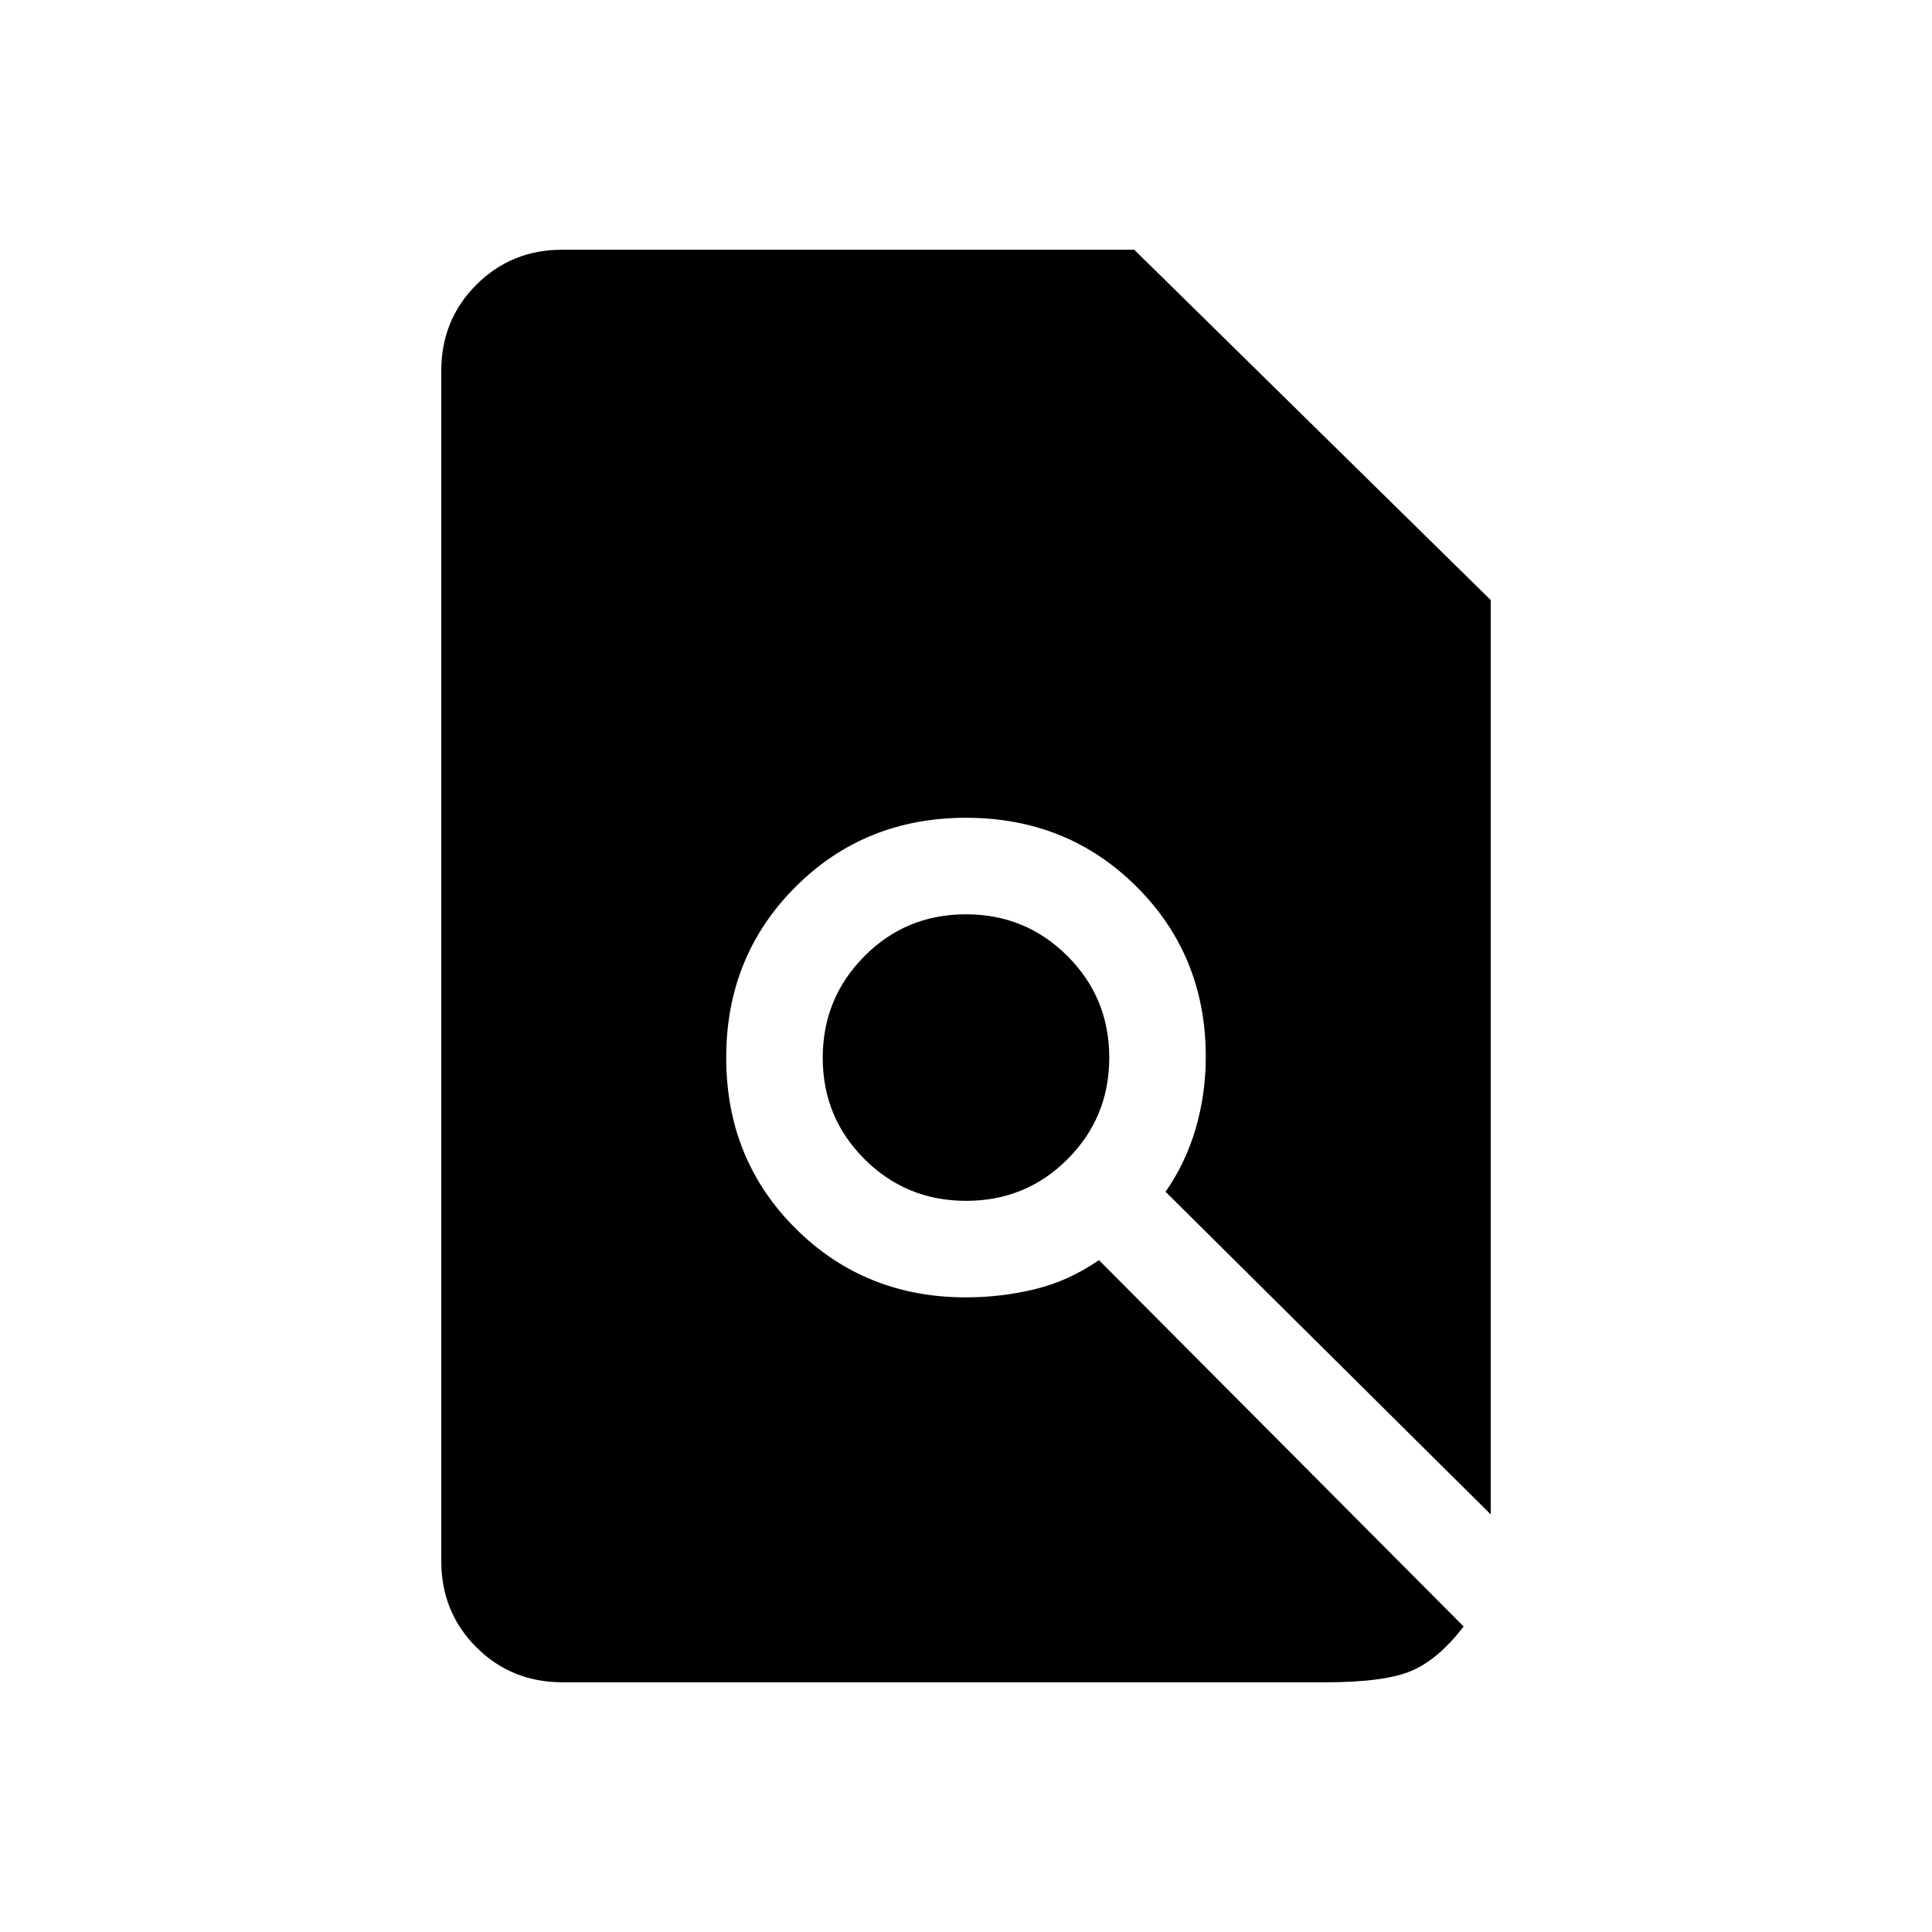 <svg xmlns="http://www.w3.org/2000/svg" height="20" viewBox="0 -960 960 960" width="20"><path d="M279.54-124.08q-25.44 0-42.85-17.41-17.42-17.42-17.42-42.77v-591.48q0-25.35 17.42-42.77 17.41-17.41 42.81-17.41h284.09l177.14 174.07v454.35L579.15-367.82q10-14.28 15-31.5 5-17.21 5-35.49 0-50.3-34.37-84.57-34.38-34.27-84.78-34.27t-84.78 34.4q-34.37 34.39-34.37 84.82 0 50.43 34.38 84.76 34.39 34.32 84.75 34.32 17.53 0 34.27-4.06 16.73-4.05 31.81-14.44l181.21 182.04q-12.41 16.2-25.72 21.96-13.31 5.77-42.9 5.77H279.54Zm200.52-239.23q-29.75 0-50.5-20.73-20.75-20.72-20.75-50.34 0-29.62 20.69-50.47 20.68-20.84 50.44-20.84 29.75 0 50.5 20.77 20.75 20.76 20.75 50.44 0 29.67-20.69 50.42-20.68 20.75-50.44 20.75Z"/></svg>